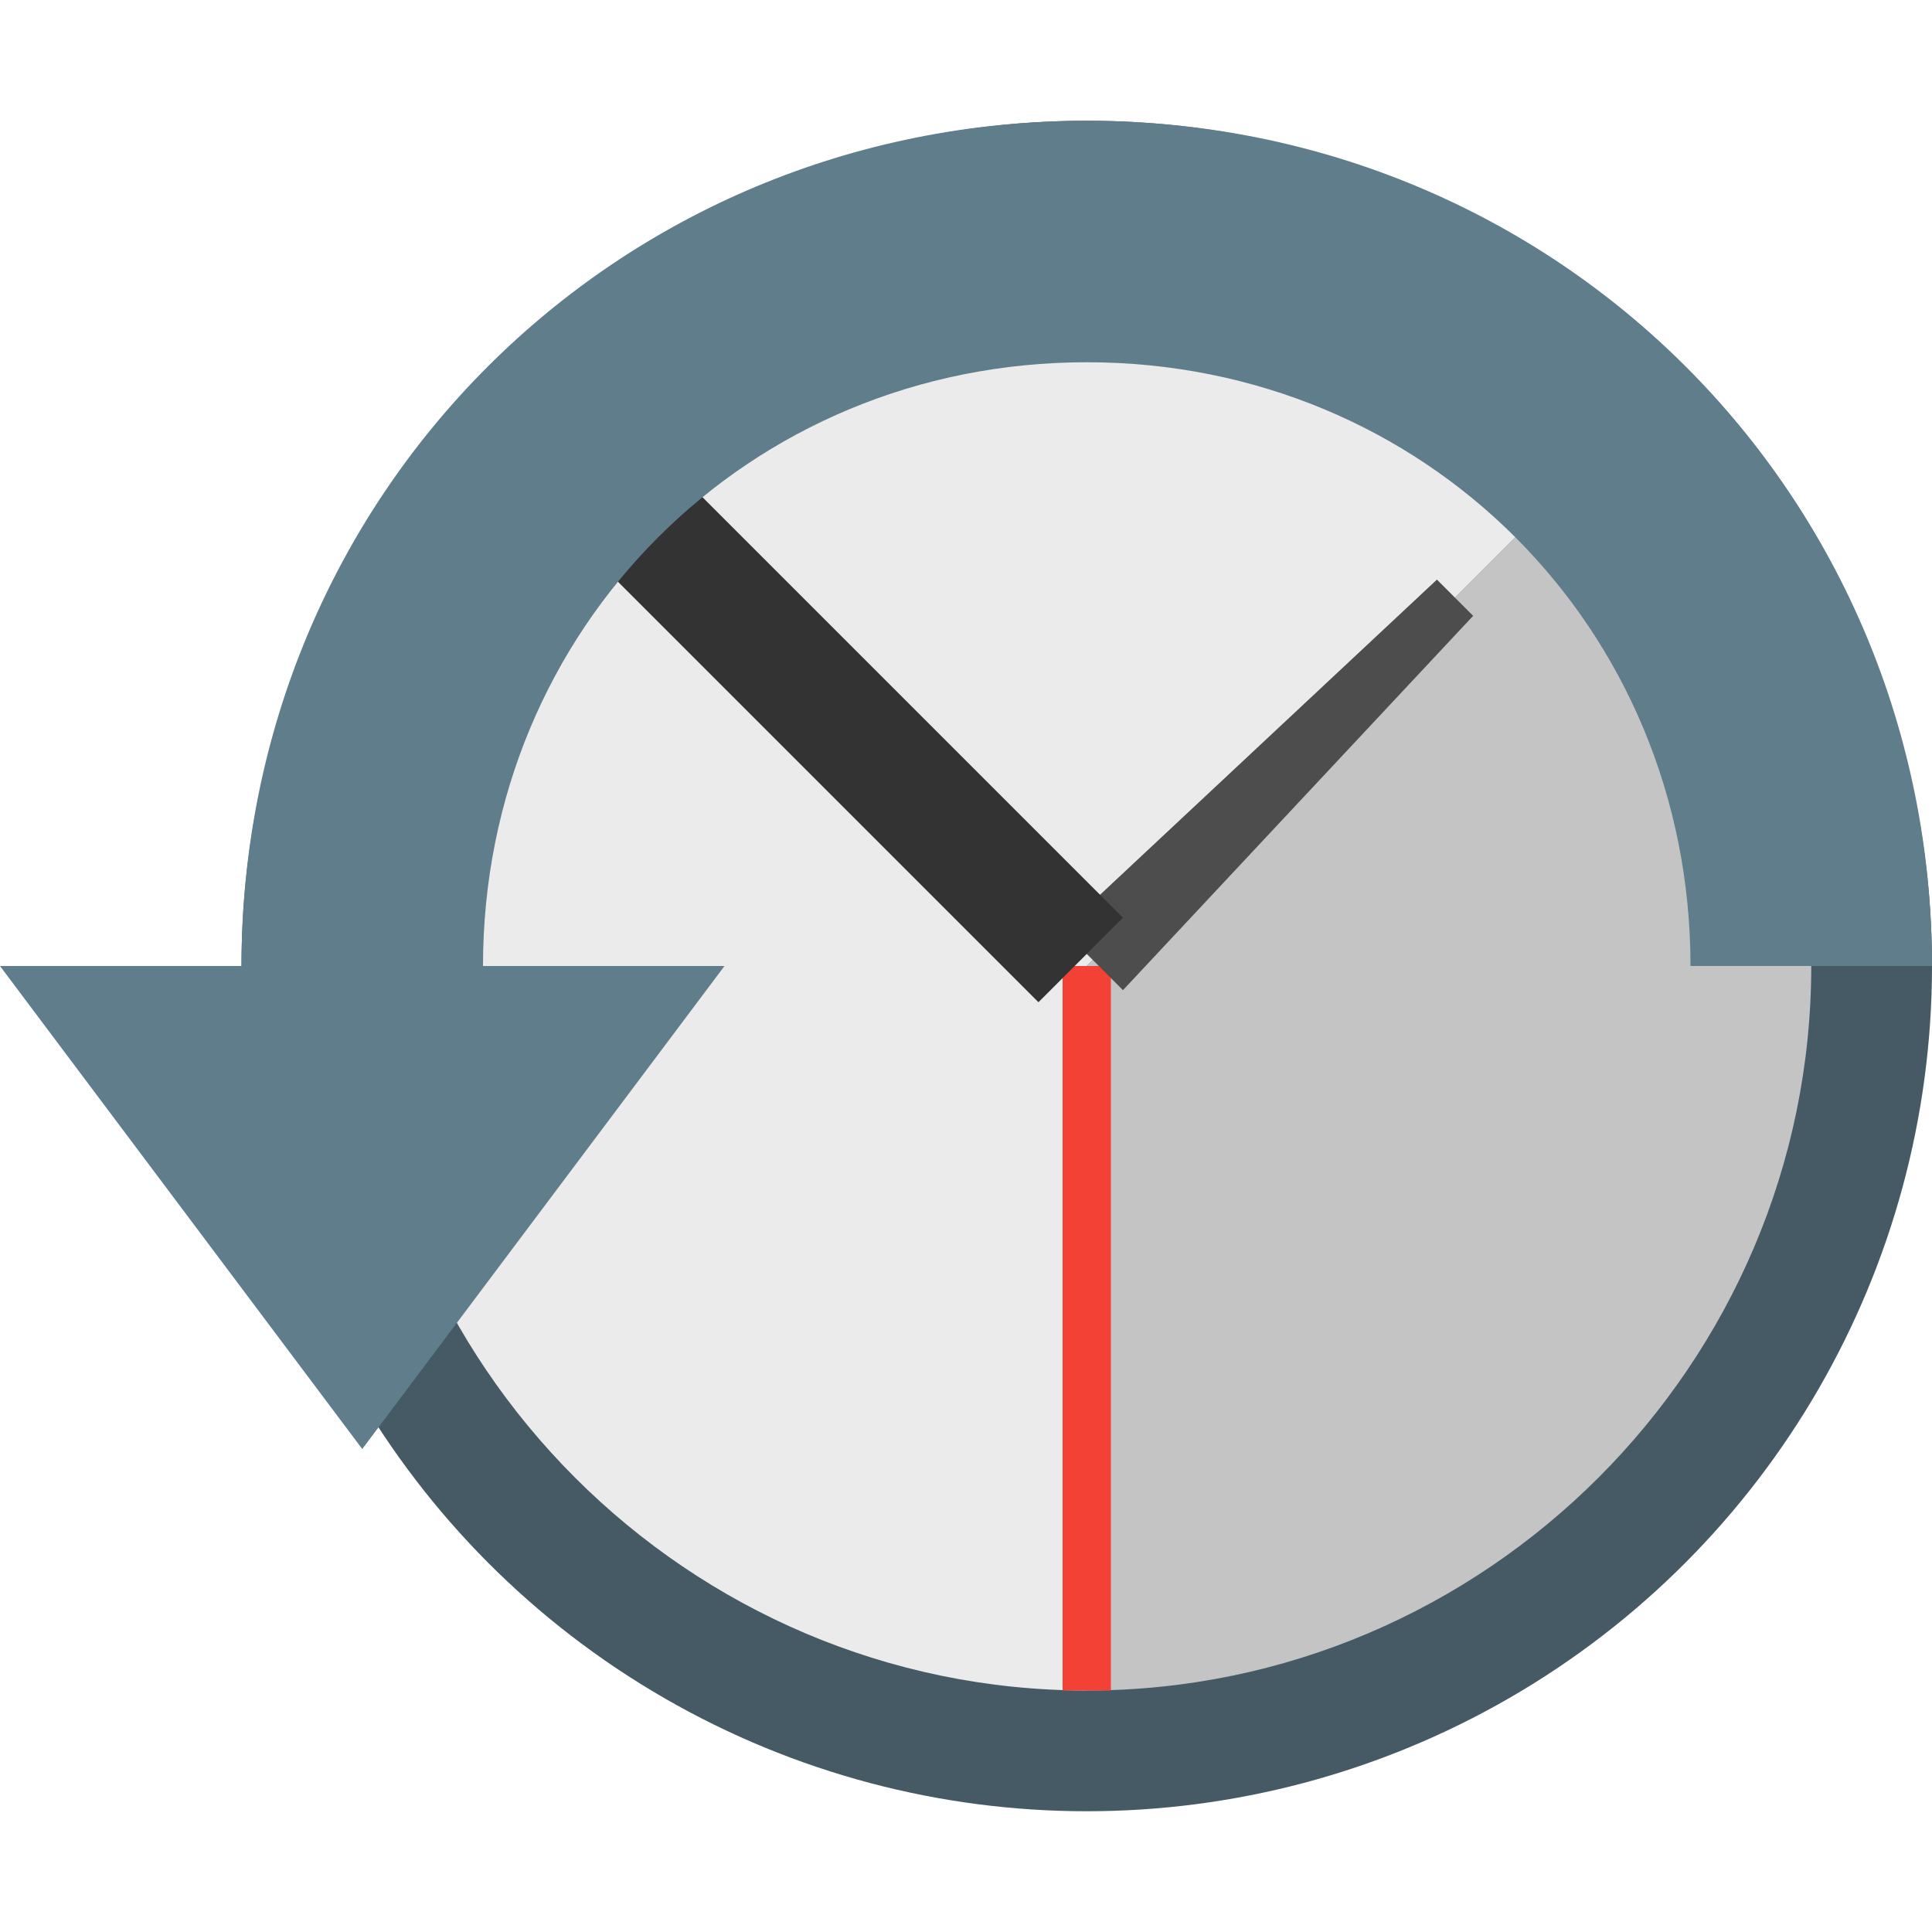 <svg viewBox="0 0 16 16"><circle cx="9" cy="8" fill="#455a64" r="7"/><path d="m9 2c-1.7 0-3.2.7-4.2 1.8-1.1 1-1.8 2.5-1.8 4.2 0 3.3 2.7 6 6 6v-6l4.2-4.2c-1-1.2-2.5-1.8-4.2-1.8z" fill="#ebebeb"/><path d="m9 8v6c3.3 0 6-2.7 6-6 0-1.7-.7-3.2-1.8-4.2z" fill="#c4c4c4"/><path d="m9 8v6" fill="none" stroke="#f34235" stroke-width=".4"/><path d="m11.9 4.8.3.3-2.9 3.1-.5-.5z" fill="#4d4d4d"/><path d="m5.1 3.4 4.2 4.2-.7.7-4.2-4.2z" fill="#333"/><path d="m9 1c-3.9 0-7 3.1-7 7h-2l3 4 3-4h-2c0-2.8 2.2-5 5-5s5 2.2 5 5h2c0-3.9-3.1-7-7-7z" fill="#607d8b"/></svg>